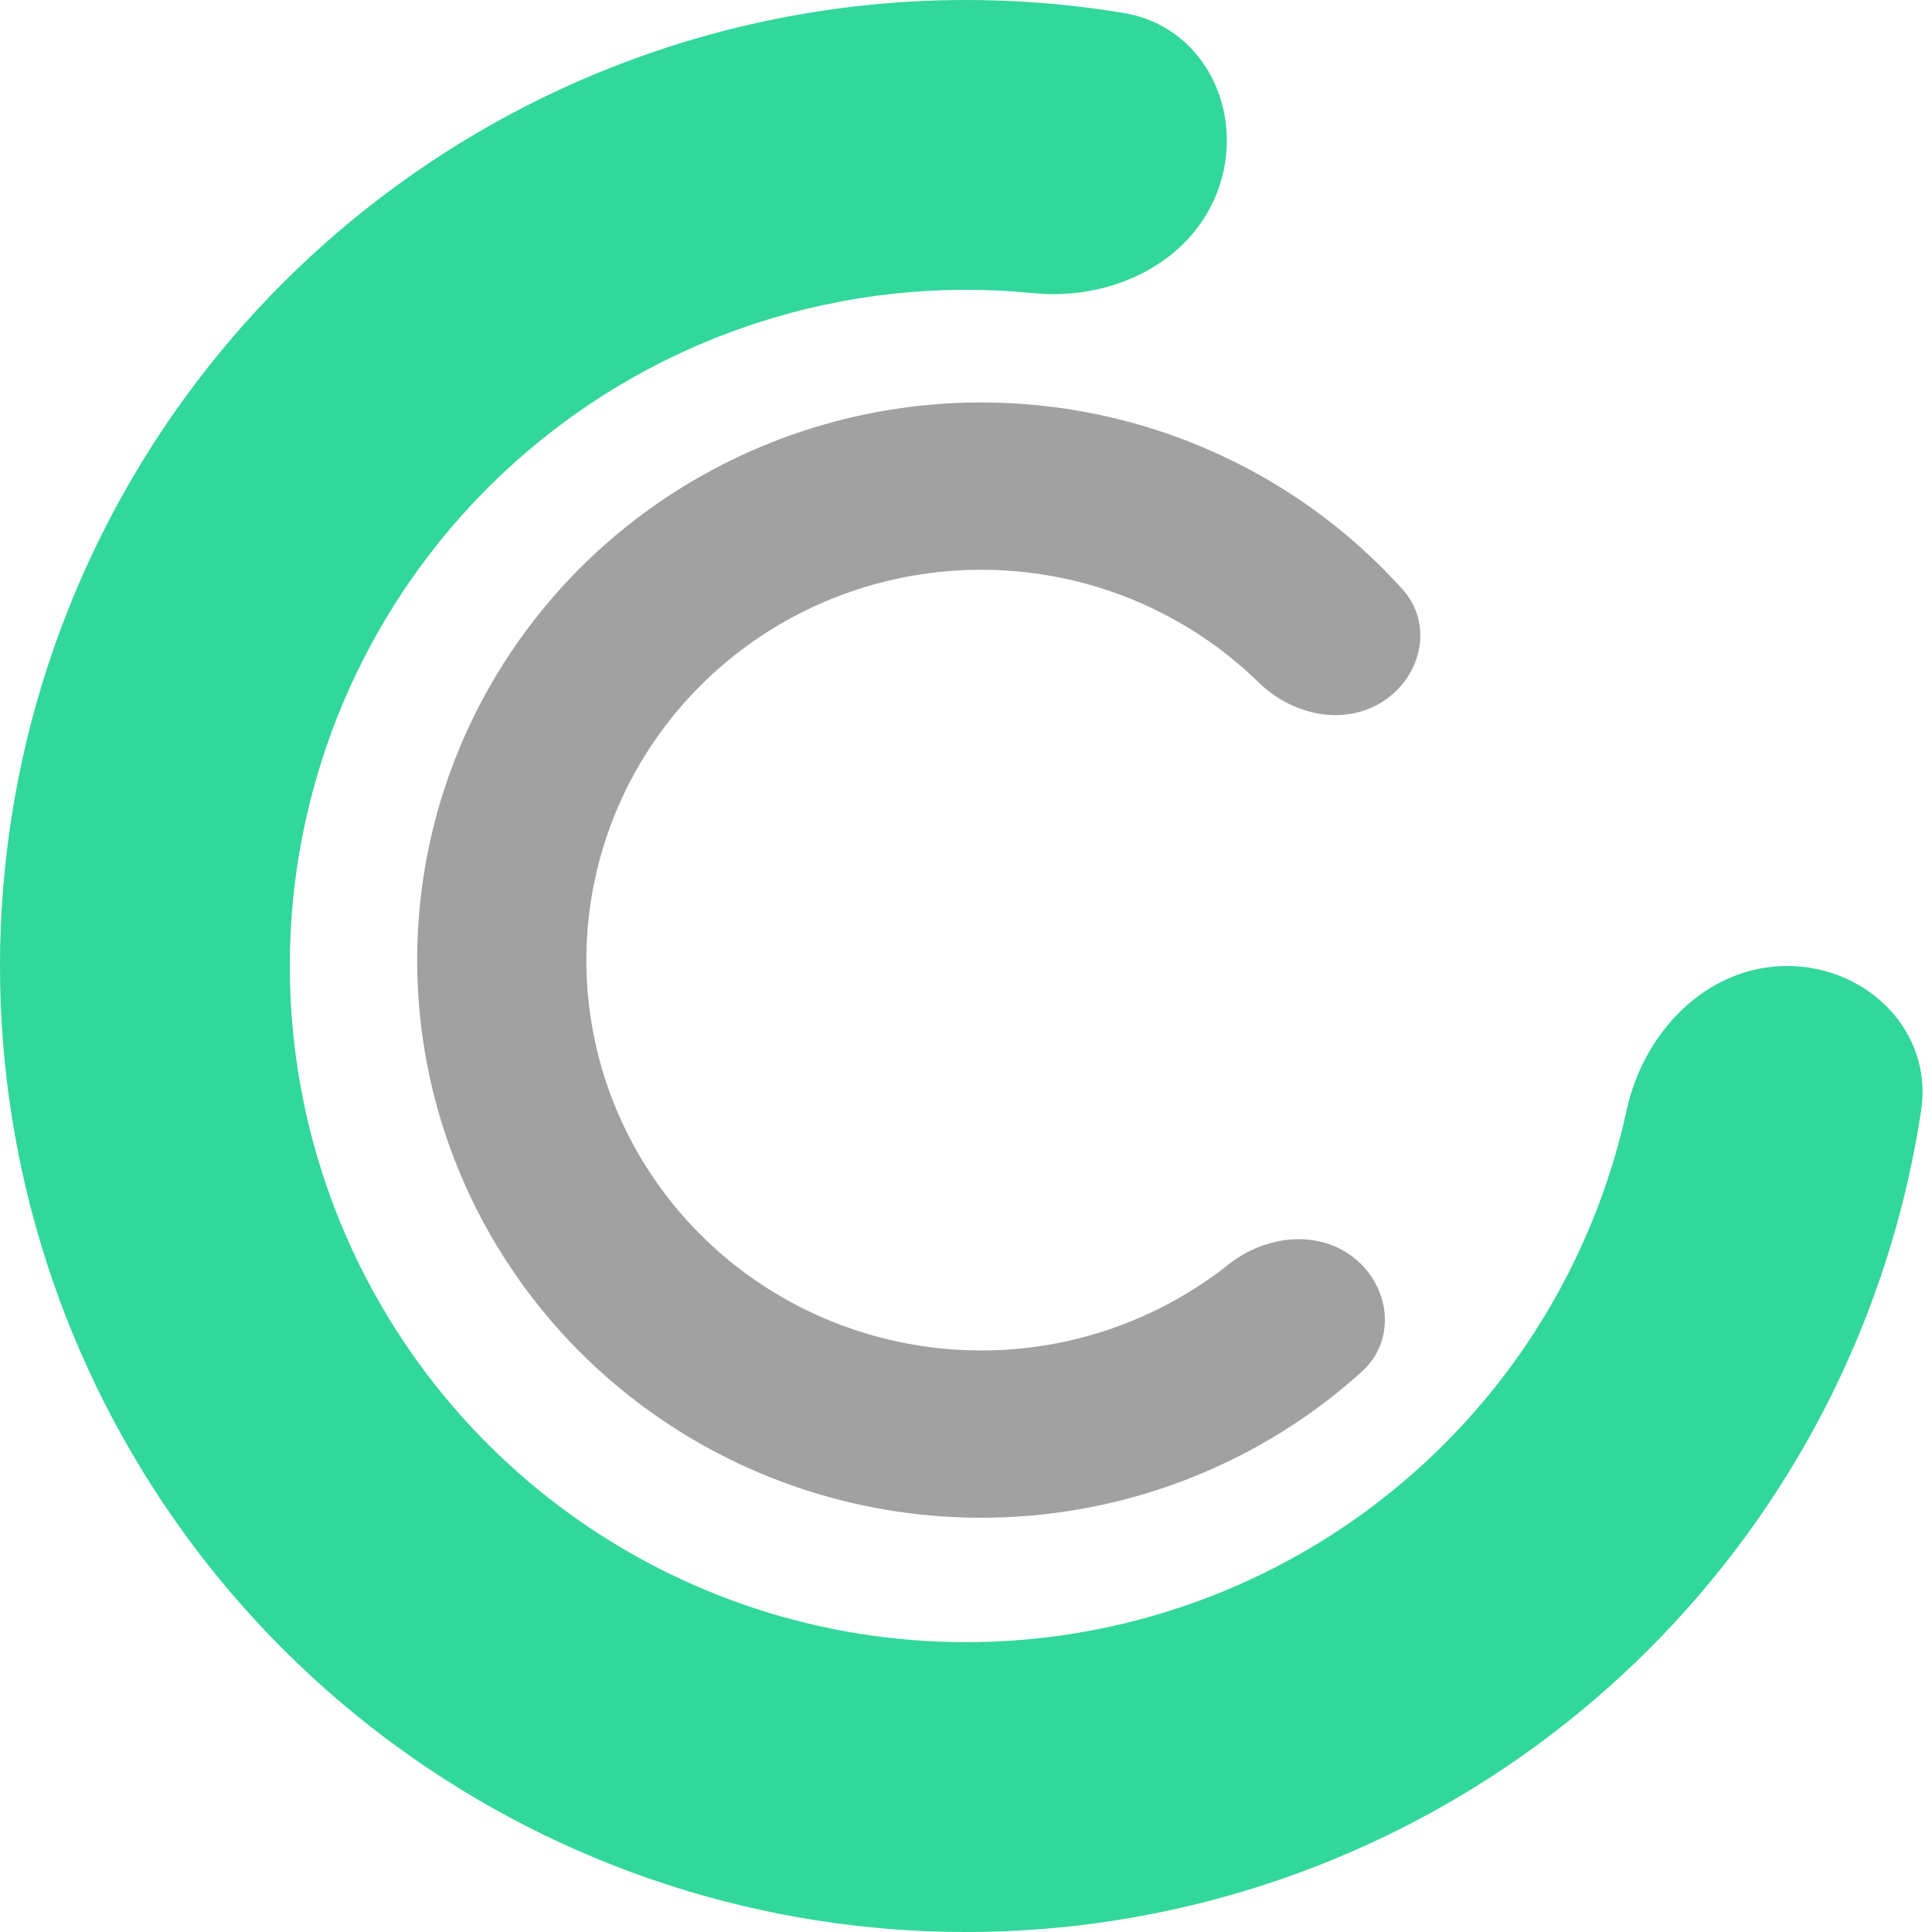 <svg width="30" height="30" viewBox="0 0 30 30" fill="none" xmlns="http://www.w3.org/2000/svg">
<path class='spinner-out' d="M27.75 15C28.993 15 30.017 16.013 29.832 17.242C29.474 19.607 28.554 21.864 27.135 23.817C25.273 26.38 22.648 28.287 19.635 29.266C16.623 30.245 13.377 30.245 10.365 29.266C7.352 28.287 4.727 26.38 2.865 23.817C1.003 21.254 -2.76928e-07 18.168 0 15C2.76928e-07 11.832 1.003 8.746 2.865 6.183C4.727 3.621 7.352 1.713 10.365 0.734C12.661 -0.012 15.091 -0.189 17.451 0.202C18.677 0.405 19.324 1.692 18.94 2.874V2.874C18.556 4.056 17.283 4.676 16.047 4.552C14.608 4.408 13.146 4.562 11.755 5.014C9.646 5.699 7.809 7.034 6.505 8.828C5.202 10.622 4.5 12.783 4.5 15C4.5 17.217 5.202 19.378 6.505 21.172C7.809 22.966 9.646 24.301 11.755 24.986C13.864 25.671 16.136 25.671 18.245 24.986C20.354 24.301 22.191 22.966 23.495 21.172C24.354 19.989 24.952 18.646 25.26 17.233C25.524 16.019 26.507 15 27.75 15V15Z" fill="#31D79B"/>
<path class='spinner-in' d="M21.027 19.533C21.592 19.984 21.685 20.812 21.148 21.297C20.119 22.229 18.873 22.908 17.514 23.27C15.728 23.745 13.835 23.65 12.108 22.997C10.38 22.344 8.906 21.166 7.897 19.634C6.887 18.102 6.395 16.293 6.489 14.466C6.583 12.64 7.26 10.89 8.422 9.468C9.584 8.045 11.172 7.023 12.958 6.547C14.744 6.072 16.636 6.167 18.364 6.82C19.681 7.318 20.85 8.12 21.779 9.152C22.261 9.688 22.081 10.501 21.473 10.893V10.893C20.865 11.284 20.062 11.102 19.547 10.599C18.946 10.011 18.224 9.549 17.426 9.247C16.216 8.79 14.892 8.723 13.641 9.056C12.391 9.389 11.28 10.104 10.466 11.1C9.653 12.096 9.179 13.321 9.113 14.599C9.047 15.877 9.392 17.144 10.098 18.216C10.805 19.289 11.837 20.113 13.046 20.57C14.255 21.027 15.58 21.094 16.83 20.762C17.654 20.542 18.417 20.157 19.075 19.635C19.642 19.185 20.463 19.083 21.027 19.533V19.533Z" fill="#A1A1A1"/>
</svg>
